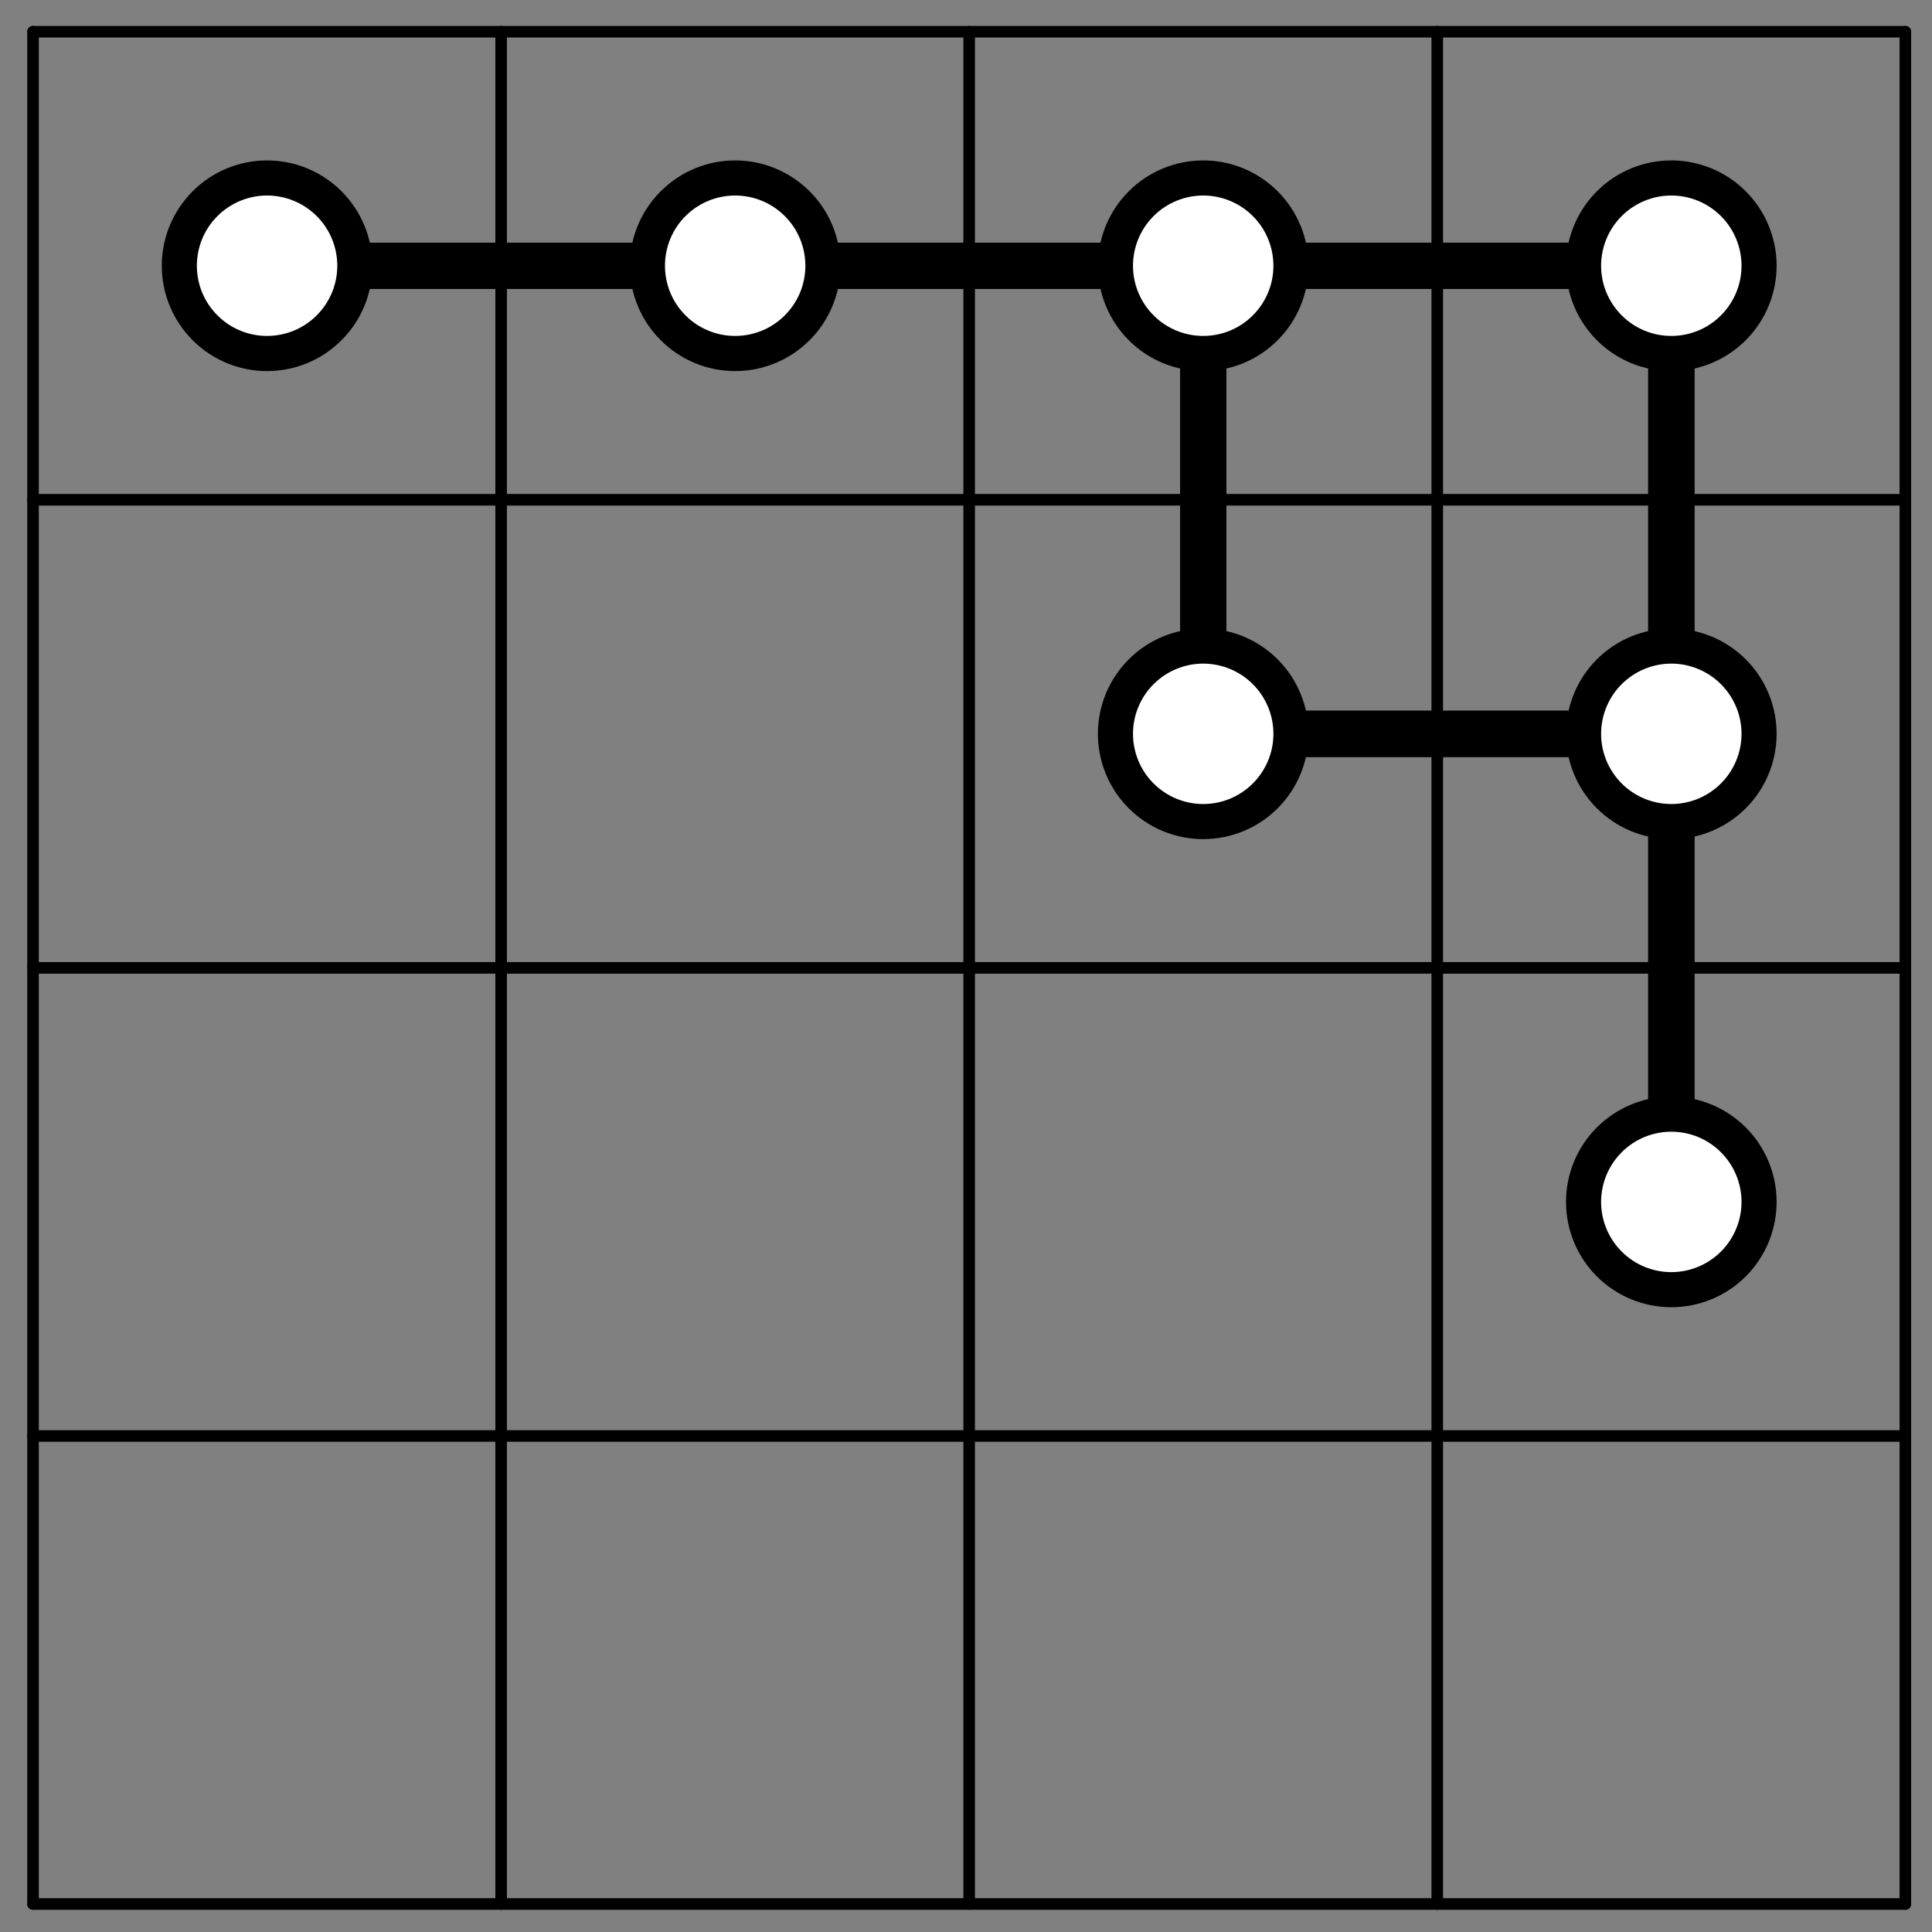<?xml version="1.0" encoding="UTF-8"?>
<svg xmlns="http://www.w3.org/2000/svg" xmlns:xlink="http://www.w3.org/1999/xlink" width="117pt" height="117pt" viewBox="0 0 117 117" version="1.1">
<rect x="0" y="0" width="117" height="117" fill="#808080" stroke="none"/>
<g id="surface1">
<path style="fill:none;stroke-width:7;stroke-linecap:round;stroke-linejoin:round;stroke:rgb(0%,0%,0%);stroke-opacity:1;stroke-miterlimit:10;" d="M 20 1150.781 L 1153.867 1150.781 " transform="matrix(0.1,0,0,-0.1,0,117)"/>
<path style="fill:none;stroke-width:7;stroke-linecap:round;stroke-linejoin:round;stroke:rgb(0%,0%,0%);stroke-opacity:1;stroke-miterlimit:10;" d="M 20 1150.781 L 20 16.953 " transform="matrix(0.1,0,0,-0.1,0,117)"/>
<path style="fill:none;stroke-width:7;stroke-linecap:round;stroke-linejoin:round;stroke:rgb(0%,0%,0%);stroke-opacity:1;stroke-miterlimit:10;" d="M 20 867.344 L 1153.867 867.344 " transform="matrix(0.1,0,0,-0.1,0,117)"/>
<path style="fill:none;stroke-width:7;stroke-linecap:round;stroke-linejoin:round;stroke:rgb(0%,0%,0%);stroke-opacity:1;stroke-miterlimit:10;" d="M 303.477 1150.781 L 303.477 16.953 " transform="matrix(0.1,0,0,-0.1,0,117)"/>
<path style="fill:none;stroke-width:7;stroke-linecap:round;stroke-linejoin:round;stroke:rgb(0%,0%,0%);stroke-opacity:1;stroke-miterlimit:10;" d="M 20 583.867 L 1153.867 583.867 " transform="matrix(0.1,0,0,-0.1,0,117)"/>
<path style="fill:none;stroke-width:7;stroke-linecap:round;stroke-linejoin:round;stroke:rgb(0%,0%,0%);stroke-opacity:1;stroke-miterlimit:10;" d="M 586.914 1150.781 L 586.914 16.953 " transform="matrix(0.1,0,0,-0.1,0,117)"/>
<path style="fill:none;stroke-width:7;stroke-linecap:round;stroke-linejoin:round;stroke:rgb(0%,0%,0%);stroke-opacity:1;stroke-miterlimit:10;" d="M 20 300.391 L 1153.867 300.391 " transform="matrix(0.1,0,0,-0.1,0,117)"/>
<path style="fill:none;stroke-width:7;stroke-linecap:round;stroke-linejoin:round;stroke:rgb(0%,0%,0%);stroke-opacity:1;stroke-miterlimit:10;" d="M 870.391 1150.781 L 870.391 16.953 " transform="matrix(0.1,0,0,-0.1,0,117)"/>
<path style="fill:none;stroke-width:7;stroke-linecap:round;stroke-linejoin:round;stroke:rgb(0%,0%,0%);stroke-opacity:1;stroke-miterlimit:10;" d="M 20 16.953 L 1153.867 16.953 " transform="matrix(0.1,0,0,-0.1,0,117)"/>
<path style="fill:none;stroke-width:7;stroke-linecap:round;stroke-linejoin:round;stroke:rgb(0%,0%,0%);stroke-opacity:1;stroke-miterlimit:10;" d="M 1153.867 1150.781 L 1153.867 16.953 " transform="matrix(0.1,0,0,-0.1,0,117)"/>
<path style="fill:none;stroke-width:28;stroke-linecap:round;stroke-linejoin:round;stroke:rgb(0%,0%,0%);stroke-opacity:1;stroke-miterlimit:10;" d="M 161.719 1009.062 L 445.195 1009.062 " transform="matrix(0.1,0,0,-0.1,0,117)"/>
<path style="fill:none;stroke-width:28;stroke-linecap:round;stroke-linejoin:round;stroke:rgb(0%,0%,0%);stroke-opacity:1;stroke-miterlimit:10;" d="M 445.195 1009.062 L 161.719 1009.062 " transform="matrix(0.1,0,0,-0.1,0,117)"/>
<path style="fill:none;stroke-width:28;stroke-linecap:round;stroke-linejoin:round;stroke:rgb(0%,0%,0%);stroke-opacity:1;stroke-miterlimit:10;" d="M 445.195 1009.062 L 728.672 1009.062 " transform="matrix(0.1,0,0,-0.1,0,117)"/>
<path style="fill:none;stroke-width:28;stroke-linecap:round;stroke-linejoin:round;stroke:rgb(0%,0%,0%);stroke-opacity:1;stroke-miterlimit:10;" d="M 728.672 1009.062 L 445.195 1009.062 " transform="matrix(0.1,0,0,-0.1,0,117)"/>
<path style="fill:none;stroke-width:28;stroke-linecap:round;stroke-linejoin:round;stroke:rgb(0%,0%,0%);stroke-opacity:1;stroke-miterlimit:10;" d="M 728.672 1009.062 L 1012.148 1009.062 " transform="matrix(0.1,0,0,-0.1,0,117)"/>
<path style="fill:none;stroke-width:28;stroke-linecap:round;stroke-linejoin:round;stroke:rgb(0%,0%,0%);stroke-opacity:1;stroke-miterlimit:10;" d="M 728.672 1009.062 L 728.672 725.586 " transform="matrix(0.1,0,0,-0.1,0,117)"/>
<path style="fill:none;stroke-width:28;stroke-linecap:round;stroke-linejoin:round;stroke:rgb(0%,0%,0%);stroke-opacity:1;stroke-miterlimit:10;" d="M 1012.148 1009.062 L 728.672 1009.062 " transform="matrix(0.1,0,0,-0.1,0,117)"/>
<path style="fill:none;stroke-width:28;stroke-linecap:round;stroke-linejoin:round;stroke:rgb(0%,0%,0%);stroke-opacity:1;stroke-miterlimit:10;" d="M 1012.148 1009.062 L 1012.148 725.586 " transform="matrix(0.1,0,0,-0.1,0,117)"/>
<path style="fill:none;stroke-width:28;stroke-linecap:round;stroke-linejoin:round;stroke:rgb(0%,0%,0%);stroke-opacity:1;stroke-miterlimit:10;" d="M 728.672 725.586 L 728.672 1009.062 " transform="matrix(0.1,0,0,-0.1,0,117)"/>
<path style="fill:none;stroke-width:28;stroke-linecap:round;stroke-linejoin:round;stroke:rgb(0%,0%,0%);stroke-opacity:1;stroke-miterlimit:10;" d="M 728.672 725.586 L 1012.148 725.586 " transform="matrix(0.1,0,0,-0.1,0,117)"/>
<path style="fill:none;stroke-width:28;stroke-linecap:round;stroke-linejoin:round;stroke:rgb(0%,0%,0%);stroke-opacity:1;stroke-miterlimit:10;" d="M 1012.148 725.586 L 1012.148 1009.062 " transform="matrix(0.1,0,0,-0.1,0,117)"/>
<path style="fill:none;stroke-width:28;stroke-linecap:round;stroke-linejoin:round;stroke:rgb(0%,0%,0%);stroke-opacity:1;stroke-miterlimit:10;" d="M 1012.148 725.586 L 728.672 725.586 " transform="matrix(0.1,0,0,-0.1,0,117)"/>
<path style="fill:none;stroke-width:28;stroke-linecap:round;stroke-linejoin:round;stroke:rgb(0%,0%,0%);stroke-opacity:1;stroke-miterlimit:10;" d="M 1012.148 725.586 L 1012.148 442.148 " transform="matrix(0.1,0,0,-0.1,0,117)"/>
<path style="fill:none;stroke-width:28;stroke-linecap:round;stroke-linejoin:round;stroke:rgb(0%,0%,0%);stroke-opacity:1;stroke-miterlimit:10;" d="M 1012.148 442.148 L 1012.148 725.586 " transform="matrix(0.1,0,0,-0.1,0,117)"/>
<path style=" stroke:none;fill-rule:nonzero;fill:rgb(0%,0%,0%);fill-opacity:1;" d="M 22.551 16.094 C 22.551 17.785 21.879 19.406 20.684 20.602 C 19.488 21.801 17.863 22.473 16.172 22.473 C 14.48 22.473 12.859 21.801 11.664 20.602 C 10.469 19.406 9.797 17.785 9.797 16.094 C 9.797 14.402 10.469 12.781 11.664 11.586 C 12.859 10.387 14.48 9.715 16.172 9.715 C 17.863 9.715 19.488 10.387 20.684 11.586 C 21.879 12.781 22.551 14.402 22.551 16.094 "/>
<path style=" stroke:none;fill-rule:nonzero;fill:rgb(100%,100%,100%);fill-opacity:1;" d="M 20.426 16.094 C 20.426 17.223 19.977 18.301 19.18 19.098 C 18.383 19.898 17.301 20.344 16.172 20.344 C 15.047 20.344 13.965 19.898 13.168 19.098 C 12.367 18.301 11.922 17.223 11.922 16.094 C 11.922 14.965 12.367 13.883 13.168 13.086 C 13.965 12.289 15.047 11.84 16.172 11.84 C 17.301 11.84 18.383 12.289 19.18 13.086 C 19.977 13.883 20.426 14.965 20.426 16.094 "/>
<path style=" stroke:none;fill-rule:nonzero;fill:rgb(0%,0%,0%);fill-opacity:1;" d="M 50.898 16.094 C 50.898 17.785 50.227 19.406 49.031 20.602 C 47.832 21.801 46.211 22.473 44.52 22.473 C 42.828 22.473 41.207 21.801 40.012 20.602 C 38.812 19.406 38.141 17.785 38.141 16.094 C 38.141 14.402 38.812 12.781 40.012 11.586 C 41.207 10.387 42.828 9.715 44.52 9.715 C 46.211 9.715 47.832 10.387 49.031 11.586 C 50.227 12.781 50.898 14.402 50.898 16.094 "/>
<path style=" stroke:none;fill-rule:nonzero;fill:rgb(100%,100%,100%);fill-opacity:1;" d="M 48.773 16.094 C 48.773 17.223 48.324 18.301 47.527 19.098 C 46.73 19.898 45.648 20.344 44.52 20.344 C 43.391 20.344 42.309 19.898 41.512 19.098 C 40.715 18.301 40.27 17.223 40.27 16.094 C 40.27 14.965 40.715 13.883 41.512 13.086 C 42.309 12.289 43.391 11.84 44.52 11.84 C 45.648 11.84 46.73 12.289 47.527 13.086 C 48.324 13.883 48.773 14.965 48.773 16.094 "/>
<path style=" stroke:none;fill-rule:nonzero;fill:rgb(0%,0%,0%);fill-opacity:1;" d="M 79.242 16.094 C 79.242 17.785 78.57 19.406 77.375 20.602 C 76.18 21.801 74.559 22.473 72.867 22.473 C 71.176 22.473 69.551 21.801 68.355 20.602 C 67.16 19.406 66.488 17.785 66.488 16.094 C 66.488 14.402 67.16 12.781 68.355 11.586 C 69.551 10.387 71.176 9.715 72.867 9.715 C 74.559 9.715 76.18 10.387 77.375 11.586 C 78.57 12.781 79.242 14.402 79.242 16.094 "/>
<path style=" stroke:none;fill-rule:nonzero;fill:rgb(100%,100%,100%);fill-opacity:1;" d="M 77.117 16.094 C 77.117 17.223 76.668 18.301 75.871 19.098 C 75.074 19.898 73.992 20.344 72.867 20.344 C 71.738 20.344 70.656 19.898 69.859 19.098 C 69.062 18.301 68.613 17.223 68.613 16.094 C 68.613 14.965 69.062 13.883 69.859 13.086 C 70.656 12.289 71.738 11.84 72.867 11.84 C 73.992 11.84 75.074 12.289 75.871 13.086 C 76.668 13.883 77.117 14.965 77.117 16.094 "/>
<path style=" stroke:none;fill-rule:nonzero;fill:rgb(0%,0%,0%);fill-opacity:1;" d="M 107.59 16.094 C 107.59 17.785 106.918 19.406 105.723 20.602 C 104.527 21.801 102.902 22.473 101.215 22.473 C 99.52 22.473 97.898 21.801 96.703 20.602 C 95.508 19.406 94.836 17.785 94.836 16.094 C 94.836 14.402 95.508 12.781 96.703 11.586 C 97.898 10.387 99.52 9.715 101.215 9.715 C 102.902 9.715 104.527 10.387 105.723 11.586 C 106.918 12.781 107.59 14.402 107.59 16.094 "/>
<path style=" stroke:none;fill-rule:nonzero;fill:rgb(100%,100%,100%);fill-opacity:1;" d="M 105.465 16.094 C 105.465 17.223 105.016 18.301 104.219 19.098 C 103.422 19.898 102.34 20.344 101.215 20.344 C 100.086 20.344 99.004 19.898 98.207 19.098 C 97.41 18.301 96.961 17.223 96.961 16.094 C 96.961 14.965 97.41 13.883 98.207 13.086 C 99.004 12.289 100.086 11.84 101.215 11.84 C 102.34 11.84 103.422 12.289 104.219 13.086 C 105.016 13.883 105.465 14.965 105.465 16.094 "/>
<path style=" stroke:none;fill-rule:nonzero;fill:rgb(0%,0%,0%);fill-opacity:1;" d="M 79.242 44.441 C 79.242 46.133 78.57 47.754 77.375 48.949 C 76.18 50.145 74.559 50.816 72.867 50.816 C 71.176 50.816 69.551 50.145 68.355 48.949 C 67.16 47.754 66.488 46.133 66.488 44.441 C 66.488 42.746 67.16 41.125 68.355 39.93 C 69.551 38.734 71.176 38.062 72.867 38.062 C 74.559 38.062 76.18 38.734 77.375 39.93 C 78.57 41.125 79.242 42.746 79.242 44.441 "/>
<path style=" stroke:none;fill-rule:nonzero;fill:rgb(100%,100%,100%);fill-opacity:1;" d="M 77.117 44.441 C 77.117 45.566 76.668 46.648 75.871 47.445 C 75.074 48.242 73.992 48.691 72.867 48.691 C 71.738 48.691 70.656 48.242 69.859 47.445 C 69.062 46.648 68.613 45.566 68.613 44.441 C 68.613 43.312 69.062 42.23 69.859 41.434 C 70.656 40.637 71.738 40.188 72.867 40.188 C 73.992 40.188 75.074 40.637 75.871 41.434 C 76.668 42.23 77.117 43.312 77.117 44.441 "/>
<path style=" stroke:none;fill-rule:nonzero;fill:rgb(0%,0%,0%);fill-opacity:1;" d="M 107.59 44.441 C 107.59 46.133 106.918 47.754 105.723 48.949 C 104.527 50.145 102.902 50.816 101.215 50.816 C 99.52 50.816 97.898 50.145 96.703 48.949 C 95.508 47.754 94.836 46.133 94.836 44.441 C 94.836 42.746 95.508 41.125 96.703 39.93 C 97.898 38.734 99.52 38.062 101.215 38.062 C 102.902 38.062 104.527 38.734 105.723 39.93 C 106.918 41.125 107.59 42.746 107.59 44.441 "/>
<path style=" stroke:none;fill-rule:nonzero;fill:rgb(100%,100%,100%);fill-opacity:1;" d="M 105.465 44.441 C 105.465 45.566 105.016 46.648 104.219 47.445 C 103.422 48.242 102.34 48.691 101.215 48.691 C 100.086 48.691 99.004 48.242 98.207 47.445 C 97.41 46.648 96.961 45.566 96.961 44.441 C 96.961 43.312 97.41 42.23 98.207 41.434 C 99.004 40.637 100.086 40.188 101.215 40.188 C 102.34 40.188 103.422 40.637 104.219 41.434 C 105.016 42.23 105.465 43.312 105.465 44.441 "/>
<path style=" stroke:none;fill-rule:nonzero;fill:rgb(0%,0%,0%);fill-opacity:1;" d="M 107.59 72.785 C 107.59 74.477 106.918 76.102 105.723 77.297 C 104.527 78.492 102.902 79.164 101.215 79.164 C 99.52 79.164 97.898 78.492 96.703 77.297 C 95.508 76.102 94.836 74.477 94.836 72.785 C 94.836 71.094 95.508 69.473 96.703 68.277 C 97.898 67.082 99.52 66.406 101.215 66.406 C 102.902 66.406 104.527 67.082 105.723 68.277 C 106.918 69.473 107.59 71.094 107.59 72.785 "/>
<path style=" stroke:none;fill-rule:nonzero;fill:rgb(100%,100%,100%);fill-opacity:1;" d="M 105.465 72.785 C 105.465 73.914 105.016 74.996 104.219 75.793 C 103.422 76.59 102.34 77.039 101.215 77.039 C 100.086 77.039 99.004 76.59 98.207 75.793 C 97.41 74.996 96.961 73.914 96.961 72.785 C 96.961 71.656 97.41 70.578 98.207 69.781 C 99.004 68.98 100.086 68.535 101.215 68.535 C 102.34 68.535 103.422 68.98 104.219 69.781 C 105.016 70.578 105.465 71.656 105.465 72.785 "/>
</g>
</svg>
